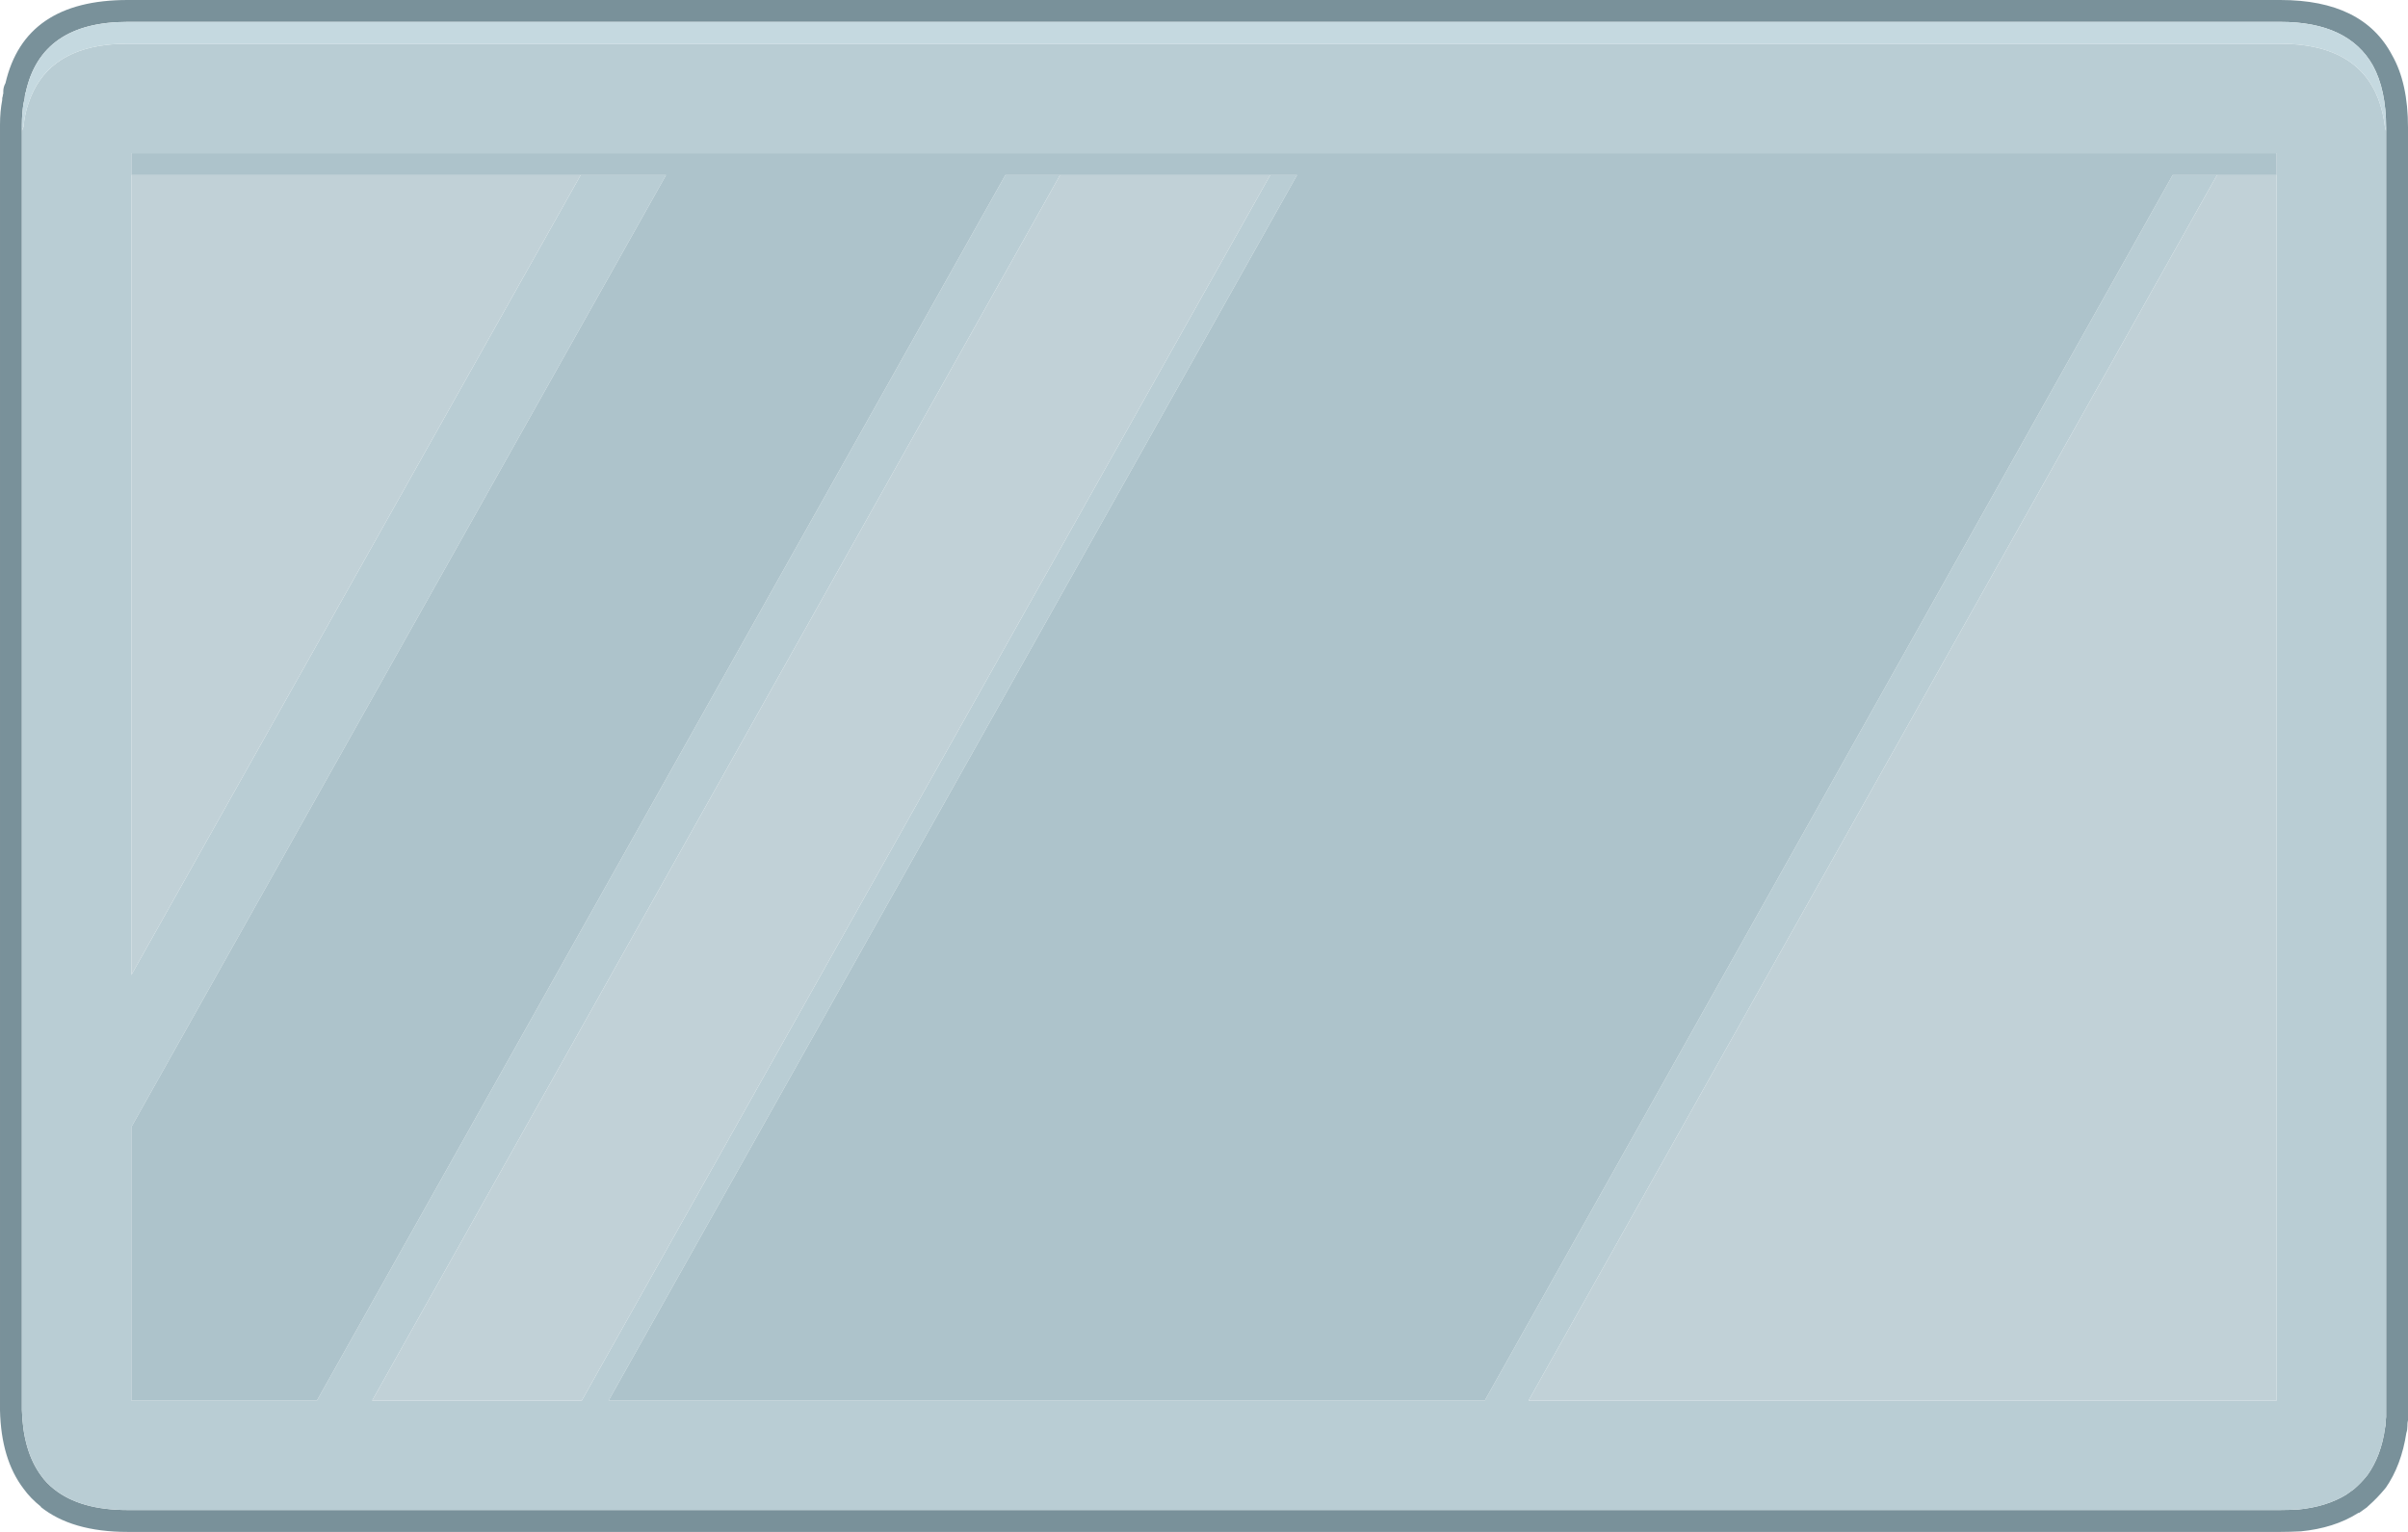 <?xml version="1.0" encoding="UTF-8"?><svg id="Calque_2" xmlns="http://www.w3.org/2000/svg" viewBox="0 0 220 140"><g id="Calque_1-2"><g id="Layer0_1_FILL"><path d="M220,11.65c0-2.7-.48-4.9-1.45-6.6-1.77-3.37-5.17-5.05-10.2-5.05H11.65C5.38,0,1.67,2.53.5,7.6c-.13.23-.2.48-.2.75v.2c-.03.07-.05.15-.05.25-.03.07-.05.15-.05.25v.1c-.13.67-.2,1.42-.2,2.25v117.5c.07,2.97.78,5.35,2.15,7.15.43.6.97,1.15,1.6,1.65h-.05c1.9,1.53,4.55,2.3,7.95,2.3h196.7c.6,0,1.2-.02,1.8-.05h.05c2.03-.2,3.77-.75,5.2-1.65.03-.03.08-.05.15-.05.23-.17.47-.33.7-.5l.1-.1c.57-.5,1.08-1.03,1.55-1.6,0-.03.02-.05.05-.05.97-1.4,1.6-3.08,1.9-5.05.07-.2.1-.42.1-.65,0-.03,0-.07,0-.1,0-.13.02-.27.05-.4V11.65M218,11.65v117.85c-.03.23-.05.47-.05.7,0,.03,0,.07,0,.1-.03.07-.05.13-.05.2-.23,1.7-.77,3.13-1.6,4.3-.37.47-.78.9-1.25,1.3-.23.17-.47.33-.7.5-1.2.73-2.65,1.18-4.35,1.35-.53.03-1.08.05-1.65.05H11.65c-2.87,0-5.1-.63-6.7-1.9-.47-.37-.87-.78-1.2-1.25-1.1-1.5-1.68-3.5-1.75-6V11.4c0-.7.05-1.35.15-1.95.03-.17.07-.32.1-.45l.05-.45s.02-.07.05-.1c.93-4.3,4.03-6.45,9.3-6.45h196.7c4.13,0,6.95,1.33,8.45,4,.8,1.47,1.2,3.35,1.2,5.65Z" fill="#79919a"/><path d="M218,12.2c0-.18-.04-.36-.1-.55-.3-2.5-1.22-4.38-2.75-5.65-1.6-1.33-3.87-2-6.8-2H11.65c-.67,0-1.3.03-1.9.1-3.73.43-6.12,2.22-7.15,5.35-.23.63-.38,1.35-.45,2.15-.1.16-.15.36-.15.6v116.65c.07,2.5.65,4.5,1.75,6,.33.47.73.88,1.2,1.25,1.6,1.27,3.83,1.9,6.7,1.9h196.7c.57,0,1.12-.02,1.65-.05,1.7-.17,3.15-.62,4.35-1.35.23-.17.47-.33.7-.5.47-.4.88-.83,1.25-1.3.83-1.17,1.37-2.6,1.6-4.3,0-.07.02-.13.05-.2,0-.03,0-.07,0-.1,0-.23.02-.47.05-.7V12.2M202.55,16h-4.05l-62.85,112H55.6L118.5,16h-2.45l-62.9,112h-19.15L96.85,16h-5l-62.9,112H12v-25L60.85,16h-7.8L12,89.1V14h196v114h-68.35l62.9-112Z" fill="#b9cdd4"/><path d="M53.05,16H12v73.1L53.05,16M116.05,16h-19.2l-62.85,112h19.15L116.05,16M208,16h-5.45l-62.9,112h68.35V16Z" fill="#c1d1d7"/><path d="M198.5,16h9.5v-2H12v2h48.85L12,103v25h16.95L91.85,16h26.65l-62.9,112h80.05l62.85-112Z" fill="#adc3cb"/><path d="M217.9,11.65c.06.19.1.37.1.55v-.55c0-2.3-.4-4.18-1.2-5.65-1.5-2.67-4.32-4-8.45-4H11.65c-5.27,0-8.37,2.15-9.3,6.45-.03.03-.05.07-.05.1l-.05.45c-.03.13-.07.28-.1.45-.1.6-.15,1.25-.15,1.95v.8c0-.24.05-.44.15-.6.07-.8.22-1.52.45-2.15,1.03-3.13,3.42-4.92,7.15-5.35.6-.07,1.23-.1,1.9-.1h196.7c2.93,0,5.2.67,6.8,2,1.53,1.27,2.45,3.15,2.75,5.65Z" fill="#c5d9e0"/></g></g></svg>